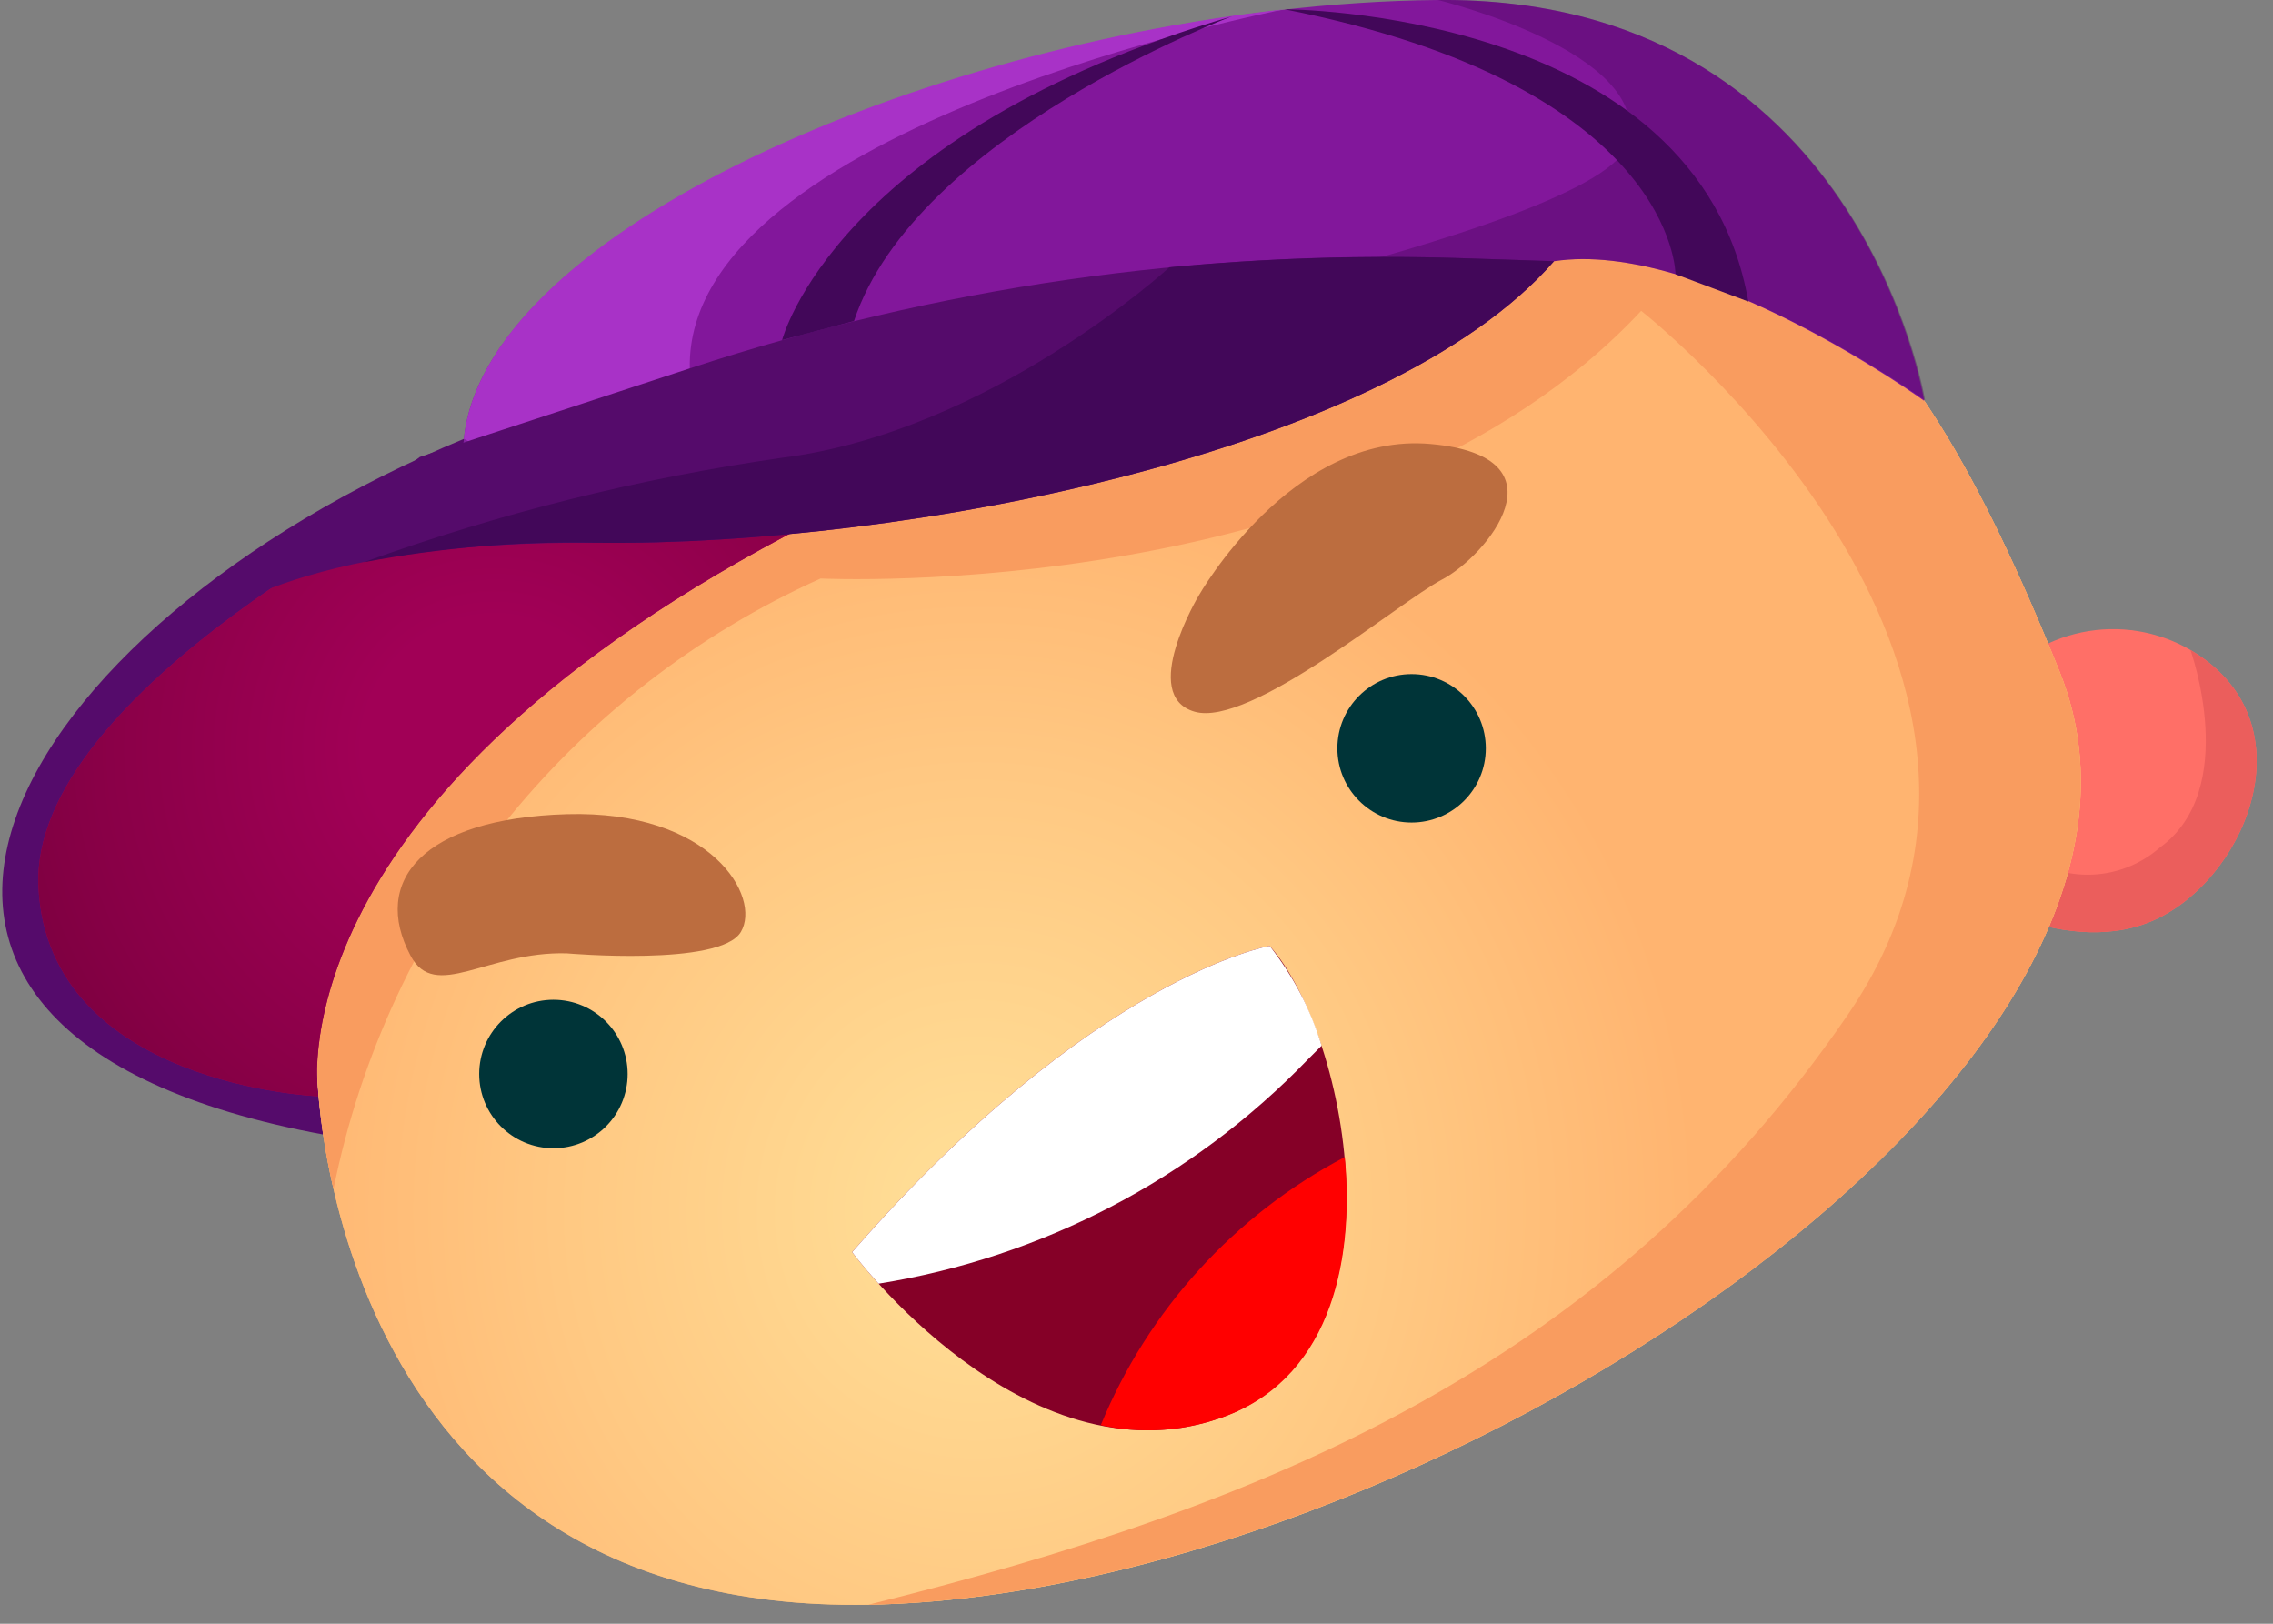 <svg width="49" height="35" viewBox="0 0 49 35" fill="none" xmlns="http://www.w3.org/2000/svg">
<rect x="0" y="0" width="49" height="35" fill="#808080" stroke="none"/>
<g clip-path="url(#clip0_586_588)">
<path d="M35.38 5.62C35.38 5.62 19.79 5.4 10 9.46C0.21 13.52 -5 22.26 7 24.46C19 26.66 35.38 5.62 35.38 5.62Z" fill="#550B6B"/>
<path d="M42.88 14.91C43.365 14.252 44.077 13.796 44.878 13.63C45.679 13.464 46.513 13.599 47.22 14.01C49.77 15.51 48.5 18.8 46.55 19.78C44.6 20.76 42.13 19.14 42.13 19.14L42.88 14.91Z" fill="#FF6F67"/>
<path d="M42.13 19.14C42.13 19.14 44.6 20.76 46.55 19.78C48.5 18.8 49.77 15.51 47.22 14.01C47.22 14.01 48.3 17.01 46.56 18.27C46.13 18.647 45.577 18.855 45.005 18.855C44.433 18.855 43.88 18.647 43.45 18.27L42.13 19.14Z" fill="#EB5E5C"/>
<path d="M6.83 23C6.83 23 6.93 34.79 18.72 34.59C30.51 34.39 47.9 23.18 44.4 14.48C40.9 5.78 38.1 4 30.8 3.7C23.5 3.4 6.52 15.2 6.83 23Z" fill="#FFB870"/>
<path d="M6.83 23C6.83 23 6.93 34.79 18.72 34.59C30.51 34.39 47.9 23.18 44.4 14.48C40.9 5.78 38.1 4 30.8 3.7C23.5 3.4 6.52 15.2 6.83 23Z" fill="url(#paint0_radial_586_588)"/>
<path d="M18.72 34.59C30.52 34.38 47.9 23.18 44.4 14.48C40.9 5.78 38.1 4 30.8 3.7C23.5 3.4 6.52 15.2 6.83 23C6.864 23.886 6.984 24.767 7.19 25.63C7.767 22.759 9.021 20.068 10.847 17.779C12.674 15.491 15.019 13.671 17.69 12.47C17.69 12.47 29.45 13.05 35.38 6.7C35.38 6.7 45.04 14.28 39.83 21.88C34.62 29.48 27.22 32.48 18.72 34.59Z" fill="#F99C5F"/>
<path d="M41.48 8.64C41.48 8.64 40.1 -0.08 31 5.88299e-05C21.9 0.08 10.49 4.58 10 9.46C9.58 13.07 24.43 7 33.5 5.63C36.66 5.15 41.48 8.64 41.48 8.64Z" fill="#82179B"/>
<path d="M33.5 5.63C24.43 7 9.58 13.07 10 9.46C10.43 5.15 19.32 1.13 27.69 0.2C27.69 0.2 14.76 2.71 14.87 7.94L21.37 7.62L33.5 5.62" fill="#A832C7"/>
<path opacity="0.35" d="M10 9.46C9.58 13.07 24.43 7 33.5 5.63C36.66 5.15 41.5 8.63 41.5 8.63C41.5 8.63 40.1 -0.08 31 5.94542e-05C31 5.94542e-05 35.62 1.12 35.1 3.08C34.58 5.04 20.5 7.7 20.5 7.7L11 10" fill="#400454"/>
<path d="M6.86 23.63C6.86 23.63 5.78 17.48 16.94 11.55C28.1 5.62 9.44 10.55 9.44 10.55C9.44 10.55 0.6 14.88 0.83 19.14C1.06 23.4 6.86 23.63 6.86 23.63Z" fill="#A10056"/>
<path d="M6.86 23.63C6.86 23.63 5.78 17.48 16.94 11.55C28.1 5.62 9.44 10.55 9.44 10.55C9.44 10.55 0.6 14.88 0.83 19.14C1.06 23.4 6.86 23.63 6.86 23.63Z" fill="url(#paint1_radial_586_588)"/>
<path d="M4.27 13.52C4.27 13.52 6.27 11.63 12.89 11.7C19.51 11.77 29.89 9.77 33.5 5.63L31.36 5.56C25.767 5.386 20.186 6.191 14.87 7.94L9.05 9.85L4.27 13.52Z" fill="#550B6B"/>
<path d="M25.21 5.76C27.254 5.568 29.308 5.502 31.36 5.56L33.5 5.63C29.9 9.77 19.5 11.77 12.89 11.7C11.196 11.662 9.504 11.803 7.84 12.12C10.755 11.065 13.771 10.311 16.84 9.87C21.35 9.31 25.21 5.76 25.21 5.76Z" fill="#420759"/>
<path d="M12.22 20.55C12.22 20.55 15.52 20.84 15.97 20.09C16.42 19.34 15.34 17.46 12.22 17.55C9.1 17.64 8 19 8.85 20.6C9.38 21.6 10.5 20.5 12.22 20.55Z" fill="#BC6D3F"/>
<path d="M25.84 12.84C25.84 12.84 27.84 9.3 30.84 9.57C33.84 9.84 32.04 11.99 31.09 12.49C30.14 12.99 26.95 15.69 25.75 15.34C24.55 14.99 25.84 12.84 25.84 12.84Z" fill="#BC6D3F"/>
<path d="M11.93 24.75C12.814 24.75 13.53 24.034 13.53 23.15C13.53 22.266 12.814 21.55 11.93 21.55C11.046 21.55 10.33 22.266 10.33 23.15C10.33 24.034 11.046 24.75 11.93 24.75Z" fill="#003438"/>
<path d="M30.43 17.73C31.314 17.73 32.03 17.013 32.03 16.13C32.03 15.246 31.314 14.53 30.43 14.53C29.546 14.53 28.83 15.246 28.83 16.13C28.83 17.013 29.546 17.73 30.43 17.73Z" fill="#003438"/>
<path d="M27.37 20.39C27.37 20.39 23.57 21.04 18.37 26.99C18.37 26.99 22.07 31.99 26.26 30.58C30.45 29.17 29.07 22.29 27.37 20.39Z" fill="#850027"/>
<path d="M23.73 30.72C24.573 30.907 25.452 30.858 26.27 30.58C28.61 29.8 29.21 27.31 28.99 24.94C26.613 26.189 24.75 28.236 23.73 30.72Z" fill="#FF0000"/>
<path d="M28.49 22.54C28.255 21.759 27.875 21.03 27.37 20.39C27.37 20.39 23.57 21.04 18.37 26.99C18.37 26.99 18.57 27.26 18.94 27.67C22.461 27.106 25.703 25.415 28.18 22.85L28.49 22.54Z" fill="white"/>
<path d="M27.69 0.2C27.69 0.2 36.59 0.2 37.69 6.5L36.12 5.91C36.12 5.91 36.11 1.86 27.69 0.2Z" fill="#420759"/>
<path d="M26.56 0.35C26.56 0.35 19.74 2.91 18.41 6.92L16.86 7.33C16.86 7.33 18 2.87 26.56 0.35Z" fill="#420759"/>
</g>
<defs>
<radialGradient id="paint0_radial_586_588" cx="0" cy="0" r="1" gradientUnits="userSpaceOnUse" gradientTransform="translate(21.01 26.14) scale(27.02 28.101)">
<stop stop-color="#FFE098"/>
<stop offset="0.34" stop-color="#FFC882"/>
<stop offset="0.58" stop-color="#FFB470"/>
</radialGradient>
<radialGradient id="paint1_radial_586_588" cx="0" cy="0" r="1" gradientUnits="userSpaceOnUse" gradientTransform="translate(10.66 16.13) scale(16.42)">
<stop offset="0.17" stop-color="#A10056"/>
<stop offset="0.52" stop-color="#890047"/>
<stop offset="0.79" stop-color="#73003A"/>
</radialGradient>
<clipPath id="clip0_586_588">
<rect width="48.65" height="34.59" fill="white"/>
</clipPath>
</defs>
</svg>
